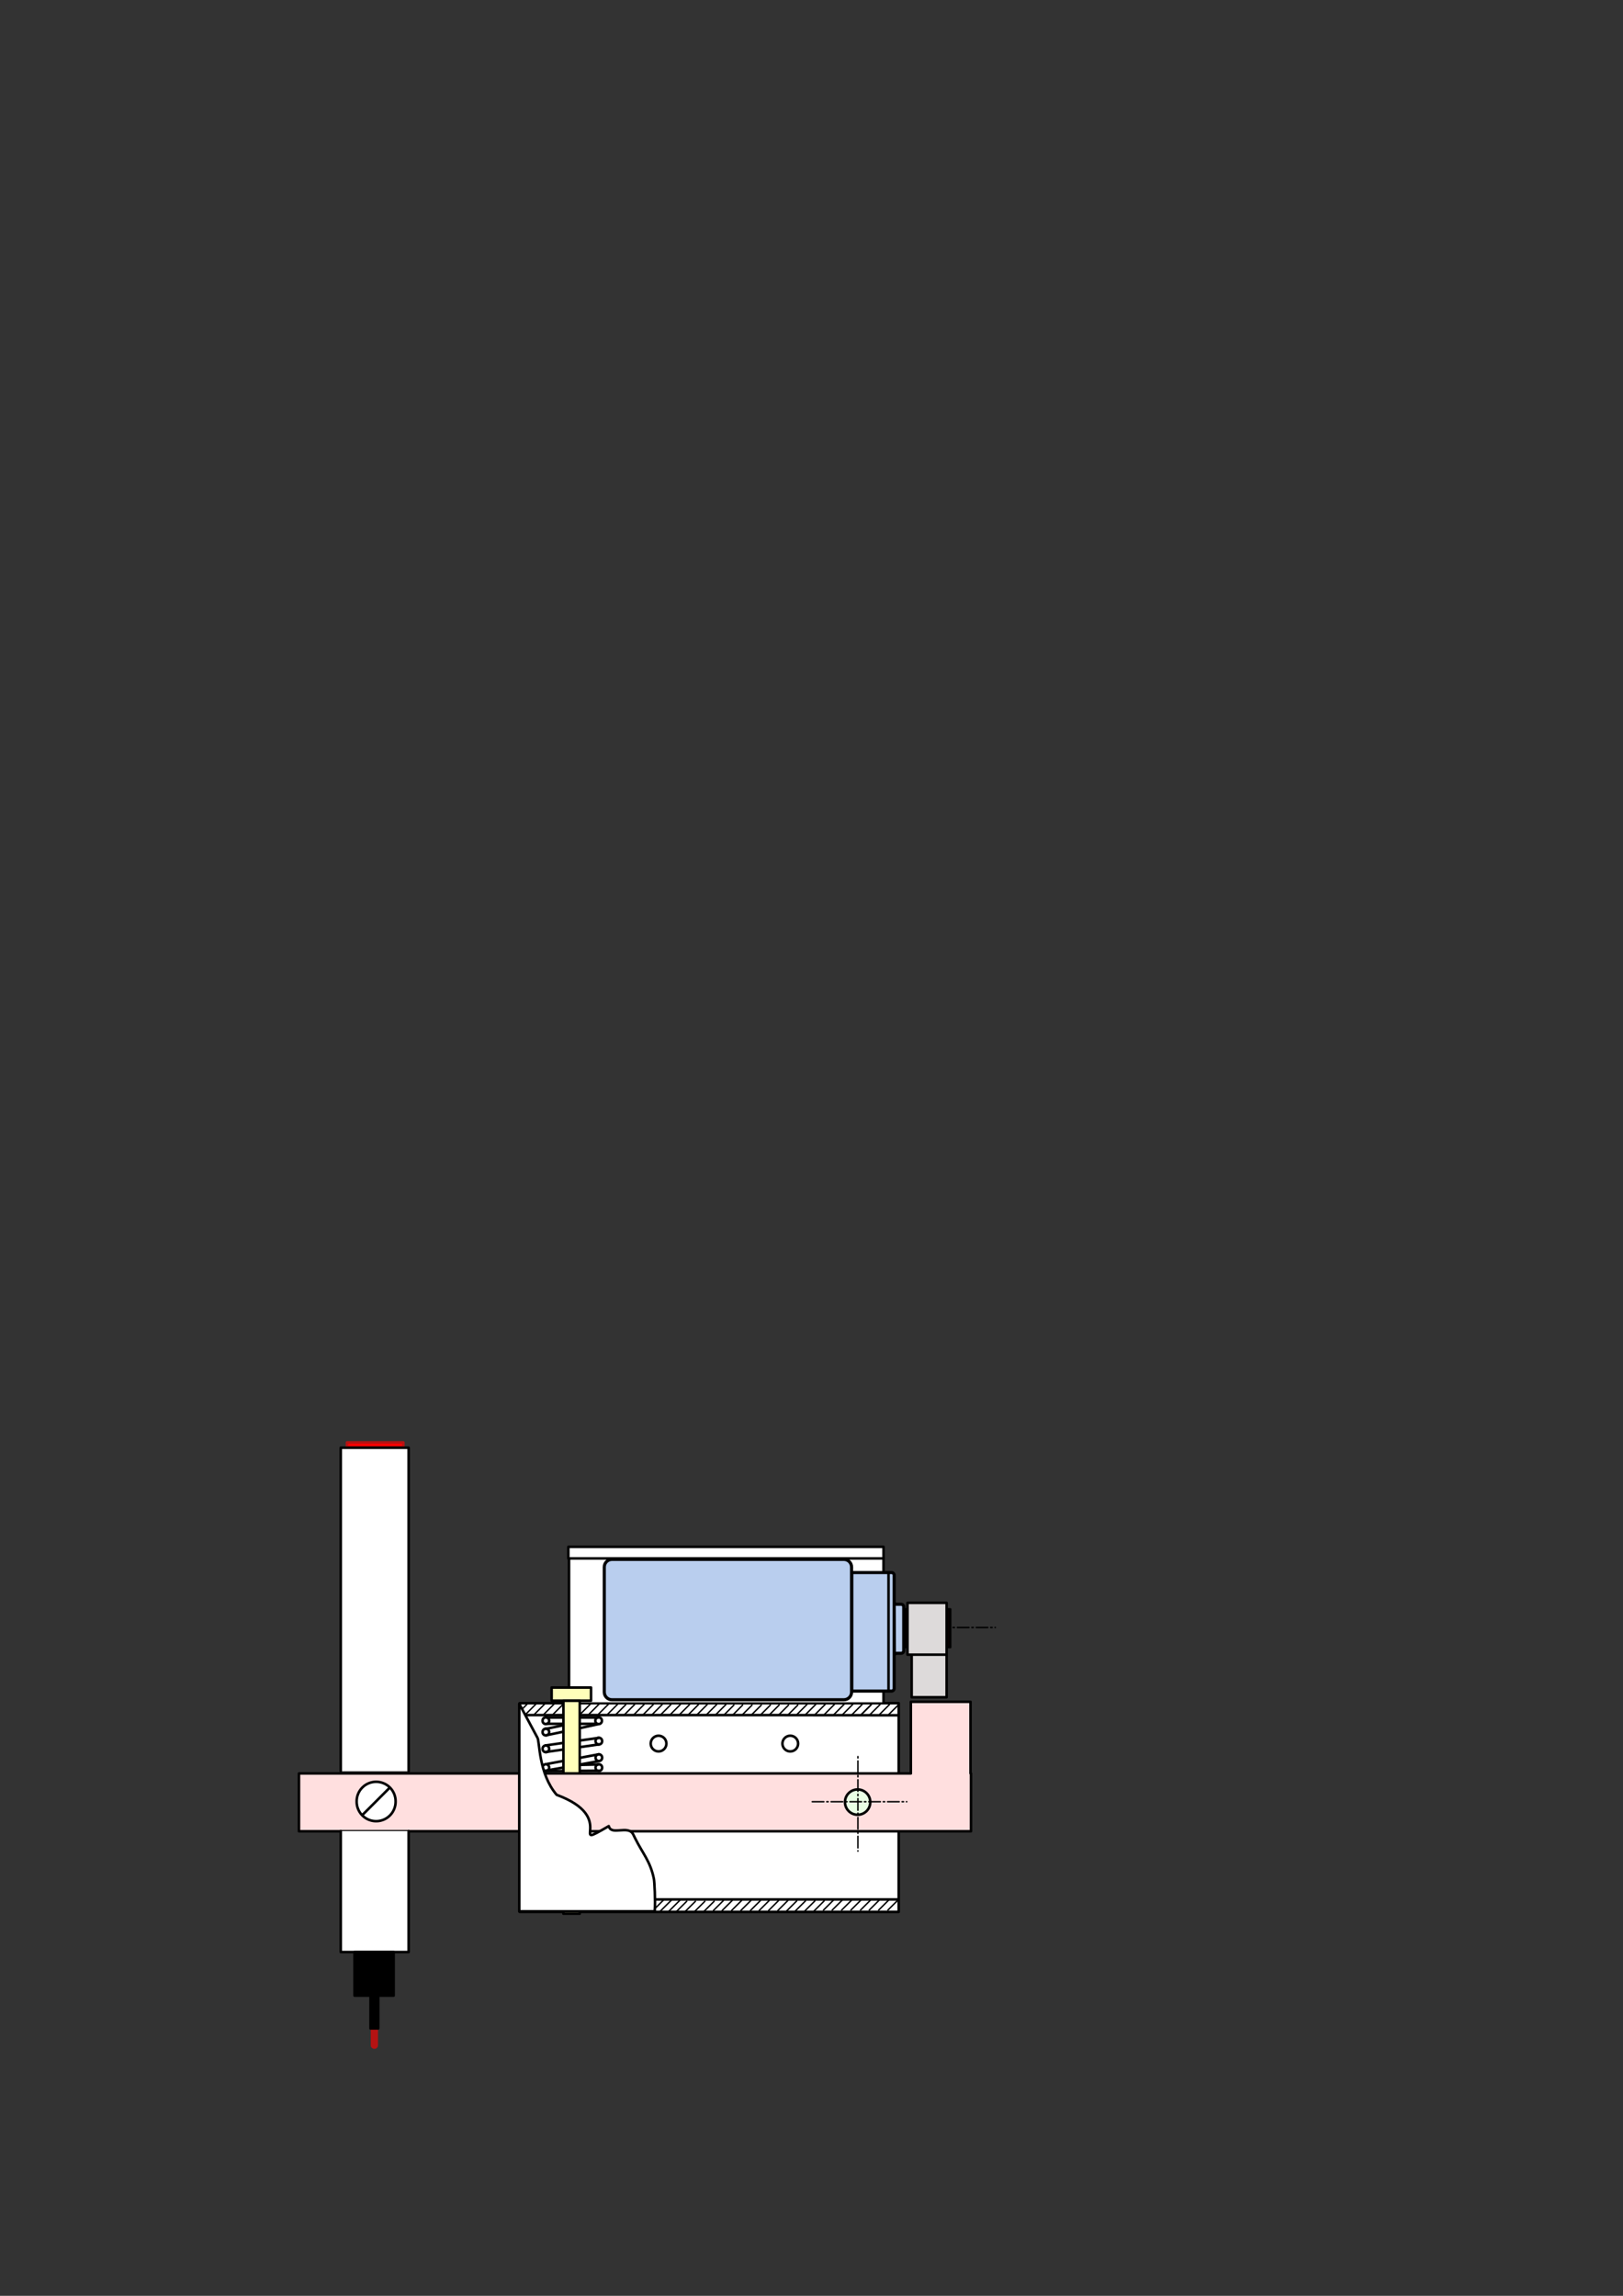 <?xml version="1.0" encoding="UTF-8" standalone="no"?>
<!-- Created with Inkscape (http://www.inkscape.org/) -->
<svg
   xmlns:dc="http://purl.org/dc/elements/1.1/"
   xmlns:cc="http://creativecommons.org/ns#"
   xmlns:rdf="http://www.w3.org/1999/02/22-rdf-syntax-ns#"
   xmlns:svg="http://www.w3.org/2000/svg"
   xmlns="http://www.w3.org/2000/svg"
   xmlns:sodipodi="http://sodipodi.sourceforge.net/DTD/sodipodi-0.dtd"
   xmlns:inkscape="http://www.inkscape.org/namespaces/inkscape"
   width="210mm"
   height="297mm"
   id="svg4069"
   sodipodi:version="0.32"
   inkscape:version="0.46"
   sodipodi:docname="penholder.svg"
   inkscape:output_extension="org.inkscape.output.svg.inkscape">
  <rect width="100%" height="100%" fill="#333333" stroke="none"/>
  <defs
     id="defs3">
    <marker
       inkscape:stockid="Arrow2Sstart"
       orient="auto"
       refY="0.0"
       refX="0.0"
       id="Arrow2Sstart"
       style="overflow:visible">
      <path
         id="path4680"
         style="font-size:12.0;fill-rule:evenodd;stroke-width:0.625;stroke-linejoin:round"
         d="M 8.719,4.034 L -2.207,0.016 L 8.719,-4.002 C 6.973,-1.63 6.983,1.616 8.719,4.034 z "
         transform="scale(0.3) translate(-2.3,0)" />
    </marker>
    <marker
       inkscape:stockid="Arrow1Lstart"
       orient="auto"
       refY="0.0"
       refX="0.0"
       id="Arrow1Lstart"
       style="overflow:visible">
      <path
         id="path4650"
         d="M 0.0,0.0 L 5.0,-5.0 L -12.5,0.0 L 5.0,5.0 L 0.0,0.0 z "
         style="fill-rule:evenodd;stroke:#000000;stroke-width:1.0pt;marker-start:none"
         transform="scale(0.8) translate(12.5,0)" />
    </marker>
    <inkscape:perspective
       sodipodi:type="inkscape:persp3d"
       inkscape:vp_x="0 : 526.18109 : 1"
       inkscape:vp_y="0 : 1000 : 0"
       inkscape:vp_z="744.09448 : 526.18109 : 1"
       inkscape:persp3d-origin="372.04724 : 350.78739 : 1"
       id="perspective4075" />
  </defs>
  <sodipodi:namedview
     inkscape:document-units="mm"
     id="base"
     pagecolor="#ffffff"
     bordercolor="#666666"
     borderopacity="1.0"
     inkscape:pageopacity="0.0"
     inkscape:pageshadow="2"
     inkscape:zoom="2.0309279"
     inkscape:cx="345.8285"
     inkscape:cy="187.70059"
     inkscape:current-layer="layer1"
     showgrid="false"
     inkscape:window-width="1680"
     inkscape:window-height="1001"
     inkscape:window-x="0"
     inkscape:window-y="22" />
  <g
     inkscape:groupmode="layer"
     id="layer5"
     inkscape:label="ggggg"
     style="display:inline" />
  <g
     inkscape:label="Layer 1"
     inkscape:groupmode="layer"
     id="layer1"
     style="display:inline">
    <path
       id="path4595"
       style="opacity:1;fill:#ffffff;fill-opacity:1;fill-rule:nonzero;stroke:#000000;stroke-width:1.25;stroke-linecap:round;stroke-linejoin:round;marker:none;marker-start:none;marker-mid:none;marker-end:none;stroke-miterlimit:4;stroke-dasharray:none;stroke-dashoffset:0;stroke-opacity:1;visibility:visible;display:inline;overflow:visible;enable-background:accumulate"
       d="M 283.539,832.768 L 439.487,832.768 L 439.487,934.793 L 254.124,934.793 L 254.124,832.768 L 274.893,832.768 M 283.751,838.576 L 373.042,838.576 L 439.033,838.675 M 254.854,838.576 L 274.821,838.576"
       sodipodi:nodetypes="ccccccccccc"
       inkscape:export-filename="C:\usr\src\avr\plotter\doc\penholder.png"
       inkscape:export-xdpi="87.300003"
       inkscape:export-ydpi="87.300003" />
    <g
       id="g7026"
       transform="translate(-3.765,0.221)"
       style="stroke-width:1.25;stroke-miterlimit:4;stroke-dasharray:none"
       inkscape:export-filename="C:\usr\src\avr\plotter\doc\penholder.png"
       inkscape:export-xdpi="87.300003"
       inkscape:export-ydpi="87.300003">
      <g
         id="g7096">
        <path
           sodipodi:nodetypes="cc"
           transform="translate(3.765,-0.221)"
           id="path7069"
           d="M 266.777,865.762 L 293.023,861.055"
           style="opacity:1;fill:none;fill-opacity:1;fill-rule:nonzero;stroke:#000000;stroke-width:1.25;stroke-linecap:round;stroke-linejoin:round;marker:none;marker-start:none;marker-mid:none;marker-end:none;stroke-miterlimit:4;stroke-dasharray:none;stroke-dashoffset:0;stroke-opacity:1;visibility:visible;display:inline;overflow:visible;enable-background:accumulate" />
        <g
           id="g7077">
          <path
             sodipodi:type="arc"
             style="opacity:1;fill:none;fill-opacity:1;fill-rule:nonzero;stroke:#000000;stroke-width:1.25;stroke-linecap:butt;stroke-linejoin:round;marker:none;marker-start:none;marker-mid:none;marker-end:none;stroke-miterlimit:4;stroke-dasharray:none;stroke-dashoffset:0;stroke-opacity:1;visibility:visible;display:inline;overflow:visible;enable-background:accumulate"
             id="path7035"
             sodipodi:cx="266.94351"
             sodipodi:cy="841.34338"
             sodipodi:rx="1.6057585"
             sodipodi:ry="1.6057585"
             d="M 268.549,841.343 A 1.606,1.606 0 1 1 265.338,841.343 A 1.606,1.606 0 1 1 268.549,841.343 z"
             transform="translate(3.765,-0.221)" />
          <path
             transform="translate(29.568,-0.221)"
             d="M 268.549,841.343 A 1.606,1.606 0 1 1 265.338,841.343 A 1.606,1.606 0 1 1 268.549,841.343 z"
             sodipodi:ry="1.6057585"
             sodipodi:rx="1.6057585"
             sodipodi:cy="841.34338"
             sodipodi:cx="266.94351"
             id="path7037"
             style="opacity:1;fill:none;fill-opacity:1;fill-rule:nonzero;stroke:#000000;stroke-width:1.25;stroke-linecap:butt;stroke-linejoin:round;marker:none;marker-start:none;marker-mid:none;marker-end:none;stroke-miterlimit:4;stroke-dasharray:none;stroke-dashoffset:0;stroke-opacity:1;visibility:visible;display:inline;overflow:visible;enable-background:accumulate"
             sodipodi:type="arc" />
          <path
             sodipodi:type="arc"
             style="opacity:1;fill:none;fill-opacity:1;fill-rule:nonzero;stroke:#000000;stroke-width:1.25;stroke-linecap:butt;stroke-linejoin:round;marker:none;marker-start:none;marker-mid:none;marker-end:none;stroke-miterlimit:4;stroke-dasharray:none;stroke-dashoffset:0;stroke-opacity:1;visibility:visible;display:inline;overflow:visible;enable-background:accumulate"
             id="path7039"
             sodipodi:cx="266.94351"
             sodipodi:cy="841.34338"
             sodipodi:rx="1.6057585"
             sodipodi:ry="1.6057585"
             d="M 268.549,841.343 A 1.606,1.606 0 1 1 265.338,841.343 A 1.606,1.606 0 1 1 268.549,841.343 z"
             transform="translate(29.679,9.745)" />
          <path
             transform="translate(29.679,17.829)"
             d="M 268.549,841.343 A 1.606,1.606 0 1 1 265.338,841.343 A 1.606,1.606 0 1 1 268.549,841.343 z"
             sodipodi:ry="1.6057585"
             sodipodi:rx="1.6057585"
             sodipodi:cy="841.34338"
             sodipodi:cx="266.94351"
             id="path7041"
             style="opacity:1;fill:none;fill-opacity:1;fill-rule:nonzero;stroke:#000000;stroke-width:1.25;stroke-linecap:butt;stroke-linejoin:round;marker:none;marker-start:none;marker-mid:none;marker-end:none;stroke-miterlimit:4;stroke-dasharray:none;stroke-dashoffset:0;stroke-opacity:1;visibility:visible;display:inline;overflow:visible;enable-background:accumulate"
             sodipodi:type="arc" />
          <path
             sodipodi:type="arc"
             style="opacity:1;fill:none;fill-opacity:1;fill-rule:nonzero;stroke:#000000;stroke-width:1.25;stroke-linecap:butt;stroke-linejoin:round;marker:none;marker-start:none;marker-mid:none;marker-end:none;stroke-miterlimit:4;stroke-dasharray:none;stroke-dashoffset:0;stroke-opacity:1;visibility:visible;display:inline;overflow:visible;enable-background:accumulate"
             id="path7043"
             sodipodi:cx="266.94351"
             sodipodi:cy="841.34338"
             sodipodi:rx="1.6057585"
             sodipodi:ry="1.6057585"
             d="M 268.549,841.343 A 1.606,1.606 0 1 1 265.338,841.343 A 1.606,1.606 0 1 1 268.549,841.343 z"
             transform="translate(29.679,22.702)" />
          <path
             transform="translate(3.765,5.316)"
             d="M 268.549,841.343 A 1.606,1.606 0 1 1 265.338,841.343 A 1.606,1.606 0 1 1 268.549,841.343 z"
             sodipodi:ry="1.6057585"
             sodipodi:rx="1.6057585"
             sodipodi:cy="841.34338"
             sodipodi:cx="266.94351"
             id="path7045"
             style="opacity:1;fill:none;fill-opacity:1;fill-rule:nonzero;stroke:#000000;stroke-width:1.25;stroke-linecap:butt;stroke-linejoin:round;marker:none;marker-start:none;marker-mid:none;marker-end:none;stroke-miterlimit:4;stroke-dasharray:none;stroke-dashoffset:0;stroke-opacity:1;visibility:visible;display:inline;overflow:visible;enable-background:accumulate"
             sodipodi:type="arc" />
          <path
             sodipodi:type="arc"
             style="opacity:1;fill:none;fill-opacity:1;fill-rule:nonzero;stroke:#000000;stroke-width:1.25;stroke-linecap:butt;stroke-linejoin:round;marker:none;marker-start:none;marker-mid:none;marker-end:none;stroke-miterlimit:4;stroke-dasharray:none;stroke-dashoffset:0;stroke-opacity:1;visibility:visible;display:inline;overflow:visible;enable-background:accumulate"
             id="path7047"
             sodipodi:cx="266.94351"
             sodipodi:cy="841.34338"
             sodipodi:rx="1.6057585"
             sodipodi:ry="1.6057585"
             d="M 268.549,841.343 A 1.606,1.606 0 1 1 265.338,841.343 A 1.606,1.606 0 1 1 268.549,841.343 z"
             transform="translate(3.765,13.511)" />
          <path
             transform="translate(3.765,22.702)"
             d="M 268.549,841.343 A 1.606,1.606 0 1 1 265.338,841.343 A 1.606,1.606 0 1 1 268.549,841.343 z"
             sodipodi:ry="1.6057585"
             sodipodi:rx="1.6057585"
             sodipodi:cy="841.34338"
             sodipodi:cx="266.94351"
             id="path7049"
             style="opacity:1;fill:none;fill-opacity:1;fill-rule:nonzero;stroke:#000000;stroke-width:1.25;stroke-linecap:butt;stroke-linejoin:round;marker:none;marker-start:none;marker-mid:none;marker-end:none;stroke-miterlimit:4;stroke-dasharray:none;stroke-dashoffset:0;stroke-opacity:1;visibility:visible;display:inline;overflow:visible;enable-background:accumulate"
             sodipodi:type="arc" />
          <path
             style="opacity:1;fill:none;fill-opacity:1;fill-rule:nonzero;stroke:#000000;stroke-width:1.25;stroke-linecap:round;stroke-linejoin:round;marker:none;marker-start:none;marker-mid:none;marker-end:none;stroke-miterlimit:4;stroke-dasharray:none;stroke-dashoffset:0;stroke-opacity:1;visibility:visible;display:inline;overflow:visible;enable-background:accumulate"
             d="M 267.11,842.838 L 291.971,842.838"
             id="path7051"
             transform="translate(3.765,-0.221)"
             sodipodi:nodetypes="cc" />
          <path
             style="opacity:1;fill:none;fill-opacity:1;fill-rule:nonzero;stroke:#000000;stroke-width:1.25;stroke-linecap:butt;stroke-linejoin:round;marker:none;marker-start:none;marker-mid:none;marker-end:none;stroke-miterlimit:4;stroke-dasharray:none;stroke-dashoffset:0;stroke-opacity:1;visibility:visible;display:inline;overflow:visible;enable-background:accumulate"
             d="M 266.944,839.793 L 292.913,839.793"
             id="path7053"
             transform="translate(3.765,-0.221)" />
          <path
             style="opacity:1;fill:none;fill-opacity:1;fill-rule:nonzero;stroke:#000000;stroke-width:1.25;stroke-linecap:round;stroke-linejoin:round;marker:none;marker-start:none;marker-mid:none;marker-end:none;stroke-miterlimit:4;stroke-dasharray:none;stroke-dashoffset:0;stroke-opacity:1;visibility:visible;display:inline;overflow:visible;enable-background:accumulate"
             d="M 267.165,848.431 C 267.553,848.431 292.359,843.06 292.359,843.06"
             id="path7055"
             transform="translate(3.765,-0.221)"
             sodipodi:nodetypes="cc" />
          <path
             style="opacity:1;fill:none;fill-opacity:1;fill-rule:nonzero;stroke:#000000;stroke-width:1.25;stroke-linecap:round;stroke-linejoin:round;marker:none;marker-start:none;marker-mid:none;marker-end:none;stroke-miterlimit:4;stroke-dasharray:none;stroke-dashoffset:0;stroke-opacity:1;visibility:visible;display:inline;overflow:visible;enable-background:accumulate"
             d="M 266.722,845.275 C 267.885,845.275 278.571,842.838 278.571,842.838"
             id="path7057"
             transform="translate(3.765,-0.221)"
             sodipodi:nodetypes="cc" />
          <path
             style="opacity:1;fill:none;fill-opacity:1;fill-rule:nonzero;stroke:#000000;stroke-width:1.25;stroke-linecap:round;stroke-linejoin:round;marker:none;marker-start:none;marker-mid:none;marker-end:none;stroke-miterlimit:4;stroke-dasharray:none;stroke-dashoffset:0;stroke-opacity:1;visibility:visible;display:inline;overflow:visible;enable-background:accumulate"
             d="M 266.999,856.626 L 292.913,852.916"
             id="path7061"
             transform="translate(3.765,-0.221)" />
          <path
             style="opacity:1;fill:none;fill-opacity:1;fill-rule:nonzero;stroke:#000000;stroke-width:1.25;stroke-linecap:round;stroke-linejoin:round;marker:none;marker-start:none;marker-mid:none;marker-end:none;stroke-miterlimit:4;stroke-dasharray:none;stroke-dashoffset:0;stroke-opacity:1;visibility:visible;display:inline;overflow:visible;enable-background:accumulate"
             d="M 266.777,853.414 L 292.857,849.704"
             id="path7067"
             transform="translate(3.765,-0.221)" />
          <path
             style="opacity:1;fill:none;fill-opacity:1;fill-rule:nonzero;stroke:#000000;stroke-width:1.25;stroke-linecap:round;stroke-linejoin:round;marker:none;marker-start:none;marker-mid:none;marker-end:none;stroke-miterlimit:4;stroke-dasharray:none;stroke-dashoffset:0;stroke-opacity:1;visibility:visible;display:inline;overflow:visible;enable-background:accumulate"
             d="M 266.833,862.606 L 292.913,857.733"
             id="path7071"
             transform="translate(3.765,-0.221)"
             sodipodi:nodetypes="cc" />
          <path
             style="opacity:1;fill:none;fill-opacity:1;fill-rule:nonzero;stroke:#000000;stroke-width:1.25;stroke-linecap:round;stroke-linejoin:round;marker:none;marker-start:none;marker-mid:none;marker-end:none;stroke-miterlimit:4;stroke-dasharray:none;stroke-dashoffset:0;stroke-opacity:1;visibility:visible;display:inline;overflow:visible;enable-background:accumulate"
             d="M 292.913,865.762 L 266.944,865.983 L 266.944,865.983 L 266.944,865.983 L 266.944,865.983 L 266.944,865.983"
             id="path7073"
             transform="translate(3.765,-0.221)" />
          <path
             style="opacity:1;fill:none;fill-opacity:1;fill-rule:nonzero;stroke:#000000;stroke-width:1.25;stroke-linecap:round;stroke-linejoin:round;marker:none;marker-start:none;marker-mid:none;marker-end:none;stroke-miterlimit:4;stroke-dasharray:none;stroke-dashoffset:0;stroke-opacity:1;visibility:visible;display:inline;overflow:visible;enable-background:accumulate"
             d="M 292.913,862.717 L 283.001,862.938"
             id="path7075"
             transform="translate(3.765,-0.221)" />
        </g>
      </g>
    </g>
    <rect
       style="opacity:1;fill:#ffffff;fill-opacity:1;fill-rule:nonzero;stroke:none;stroke-width:3.543;stroke-linecap:round;stroke-linejoin:round;marker:none;marker-start:none;marker-mid:none;marker-end:none;stroke-miterlimit:4;stroke-dasharray:none;stroke-dashoffset:0;stroke-opacity:1;visibility:visible;display:inline;overflow:visible;enable-background:accumulate"
       id="rect7258"
       width="154.413"
       height="71.549"
       x="277.839"
       y="760.77"
       inkscape:export-filename="C:\usr\src\avr\plotter\doc\penholder.png"
       inkscape:export-xdpi="87.300003"
       inkscape:export-ydpi="87.300003" />
    <g
       id="g7119"
       style="fill:#ffffba;fill-opacity:1"
       transform="translate(0,0.157)"
       inkscape:export-filename="C:\usr\src\avr\plotter\doc\penholder.png"
       inkscape:export-xdpi="87.300003"
       inkscape:export-ydpi="87.300003">
      <rect
         transform="translate(-3.765,0.221)"
         style="opacity:1;fill:#ffffba;fill-opacity:1;fill-rule:nonzero;stroke:#000000;stroke-width:1.25;stroke-linecap:square;stroke-linejoin:round;marker:none;marker-start:none;marker-mid:none;marker-end:none;stroke-miterlimit:4;stroke-dasharray:none;stroke-dashoffset:0;stroke-opacity:1;visibility:visible;display:inline;overflow:visible;enable-background:accumulate"
         id="rect7007"
         width="19.269"
         height="6.423"
         x="273.533"
         y="824.732" />
      <rect
         transform="translate(-3.765,0.221)"
         y="831.211"
         x="279.291"
         height="104.098"
         width="7.973"
         id="rect7031"
         style="opacity:1;fill:#ffffba;fill-opacity:1;fill-rule:nonzero;stroke:#000000;stroke-width:1.25;stroke-linecap:butt;stroke-linejoin:round;marker:none;marker-start:none;marker-mid:none;marker-end:none;stroke-miterlimit:4;stroke-dasharray:none;stroke-dashoffset:0;stroke-opacity:1;visibility:visible;display:inline;overflow:visible;enable-background:accumulate" />
    </g>
    <path
       style="opacity:1;fill:#ffdfdf;fill-opacity:1;fill-rule:nonzero;stroke:#000000;stroke-width:1.25;stroke-linecap:round;stroke-linejoin:round;marker:none;marker-start:none;marker-mid:none;marker-end:none;stroke-miterlimit:4;stroke-dasharray:none;stroke-dashoffset:0;stroke-opacity:1;visibility:visible;display:inline;overflow:visible;enable-background:accumulate"
       d="M 445.435,832.085 L 445.435,867.116 L 146.201,867.116 L 146.201,895.398 L 474.841,895.398 L 474.841,867.116 L 474.622,867.116 L 474.622,832.085 L 445.435,832.085 z"
       id="rect4601"
       sodipodi:nodetypes="ccccccccc"
       inkscape:export-filename="C:\usr\src\avr\plotter\doc\penholder.png"
       inkscape:export-xdpi="87.300003"
       inkscape:export-ydpi="87.300003" />
    <path
       sodipodi:type="arc"
       style="opacity:1;fill:#ffffff;fill-opacity:1;fill-rule:nonzero;stroke:#000000;stroke-width:1.25;stroke-linecap:round;stroke-linejoin:round;marker:none;marker-start:none;marker-mid:none;marker-end:none;stroke-miterlimit:4;stroke-dasharray:none;stroke-dashoffset:1.772;stroke-opacity:1;visibility:visible;display:inline;overflow:visible;enable-background:accumulate"
       id="path4621"
       sodipodi:cx="185.60355"
       sodipodi:cy="882.26251"
       sodipodi:rx="9.5238094"
       sodipodi:ry="9.5238094"
       d="M 195.127,882.263 A 9.524,9.524 0 1 1 176.08,882.263 A 9.524,9.524 0 1 1 195.127,882.263 z"
       transform="translate(-1.661,-1.44)"
       inkscape:export-filename="C:\usr\src\avr\plotter\doc\penholder.png"
       inkscape:export-xdpi="87.300003"
       inkscape:export-ydpi="87.300003" />
    <path
       style="opacity:1;fill:#ffffff;fill-opacity:1;fill-rule:nonzero;stroke:#000000;stroke-width:1.25;stroke-linecap:round;stroke-linejoin:round;marker:none;marker-start:none;marker-mid:none;marker-end:none;stroke-miterlimit:4;stroke-dasharray:none;stroke-dashoffset:1.772;stroke-opacity:1;visibility:visible;display:inline;overflow:visible;enable-background:accumulate"
       d="M 177.519,887.135 L 190.089,874.566"
       id="path4623"
       inkscape:export-filename="C:\usr\src\avr\plotter\doc\penholder.png"
       inkscape:export-xdpi="87.300003"
       inkscape:export-ydpi="87.300003" />
    <g
       id="g4635"
       transform="translate(-0.47,5.951)"
       style="stroke-width:1.25;stroke-miterlimit:4;stroke-dasharray:none"
       inkscape:export-filename="C:\usr\src\avr\plotter\doc\penholder.png"
       inkscape:export-xdpi="87.300003"
       inkscape:export-ydpi="87.300003">
      <g
         id="g6999"
         style="stroke-width:1.25;stroke-miterlimit:4;stroke-dasharray:none">
        <rect
           y="699.318"
           x="170.156"
           height="2.356"
           width="27.571"
           id="rect6997"
           style="opacity:1;fill:#ff0000;fill-opacity:1;fill-rule:nonzero;stroke:#b41313;stroke-width:1.25;stroke-linecap:square;stroke-linejoin:round;marker:none;marker-start:none;marker-mid:none;marker-end:none;stroke-miterlimit:4;stroke-dasharray:none;stroke-dashoffset:1.772;stroke-opacity:1;visibility:visible;display:inline;overflow:visible;enable-background:accumulate" />
        <g
           id="g6991"
           style="stroke-width:1.25;stroke-miterlimit:4;stroke-dasharray:none">
          <path
             style="fill:#ffffff;fill-opacity:1;fill-rule:nonzero;stroke:#000000;stroke-linecap:round;stroke-linejoin:round;marker:none;marker-start:none;marker-mid:none;marker-end:none;stroke-dashoffset:1.772;stroke-opacity:1;visibility:visible;display:inline;overflow:visible;enable-background:accumulate"
             d="M 166.636,866 L 166.636,772.965 L 166.636,707.857 L 199.838,707.857 L 199.838,866"
             id="path7249"
             transform="translate(0.47,-5.951)"
             sodipodi:nodetypes="ccccc" />
          <path
             style="fill:#ffffff;fill-opacity:1;fill-rule:nonzero;stroke:#000000;stroke-linecap:round;stroke-linejoin:round;marker:none;marker-start:none;marker-mid:none;marker-end:none;stroke-dashoffset:1.772;stroke-opacity:1;visibility:visible;display:inline;overflow:visible;enable-background:accumulate"
             d="M 199.838,895.283 L 199.838,954.448 L 166.636,954.448 L 166.636,895.283"
             id="path7245"
             transform="translate(0.47,-5.951)"
             sodipodi:nodetypes="cccc" />
          <rect
             y="948.497"
             x="173.862"
             height="21.299"
             width="19.116"
             id="rect4631"
             style="opacity:1;fill:#000000;fill-opacity:1;fill-rule:nonzero;stroke:#000000;stroke-width:1.25;stroke-linecap:round;stroke-linejoin:round;marker:none;marker-start:none;marker-mid:none;marker-end:none;stroke-miterlimit:4;stroke-dasharray:none;stroke-dashoffset:1.772;stroke-opacity:1;visibility:visible;display:inline;overflow:visible;enable-background:accumulate" />
          <path
             style="opacity:1;fill:none;fill-opacity:1;fill-rule:nonzero;stroke:#b41313;stroke-width:3.543;stroke-linecap:round;stroke-linejoin:miter;marker:none;marker-start:none;marker-mid:none;marker-end:none;stroke-miterlimit:4;stroke-dasharray:none;stroke-dashoffset:1.772;stroke-opacity:1;visibility:visible;display:inline;overflow:visible;enable-background:accumulate"
             d="M 183.55,985.91 L 183.55,994.054"
             id="path4641" />
          <rect
             y="969.852"
             x="181.671"
             height="15.975"
             width="3.759"
             id="rect4633"
             style="opacity:1;fill:#000000;fill-opacity:1;fill-rule:nonzero;stroke:#000000;stroke-width:1.25;stroke-linecap:round;stroke-linejoin:round;marker:none;marker-start:none;marker-mid:none;marker-end:none;stroke-miterlimit:4;stroke-dasharray:none;stroke-dashoffset:1.772;stroke-opacity:1;visibility:visible;display:inline;overflow:visible;enable-background:accumulate" />
        </g>
      </g>
    </g>
    <path
       style="opacity:1;fill:none;fill-opacity:1;fill-rule:nonzero;stroke:#000000;stroke-width:1.25;stroke-linecap:round;stroke-linejoin:round;marker:none;marker-start:none;marker-mid:none;marker-end:none;stroke-miterlimit:4;stroke-dasharray:none;stroke-dashoffset:0;stroke-opacity:1;visibility:visible;display:inline;overflow:visible;enable-background:accumulate"
       d="M 315.743,928.732 L 439.147,928.732"
       id="path4597"
       sodipodi:nodetypes="cc"
       inkscape:export-filename="C:\usr\src\avr\plotter\doc\penholder.png"
       inkscape:export-xdpi="87.300003"
       inkscape:export-ydpi="87.300003" />
    <path
       style="opacity:1;fill:#ffffff;fill-opacity:1;fill-rule:nonzero;stroke:#000000;stroke-width:1.25;stroke-linecap:round;stroke-linejoin:round;marker:none;marker-start:none;marker-mid:none;marker-end:none;stroke-miterlimit:4;stroke-dasharray:none;stroke-dashoffset:0;stroke-opacity:1;visibility:visible;display:inline;overflow:visible;enable-background:accumulate"
       d="M 253.935,934.523 L 253.935,833.085 L 262.848,849.696 C 263.974,851.658 263.363,867.212 272.222,877.569 C 303.079,888.978 276.664,905.071 297.712,892.859 C 298.936,897.756 307.245,892.081 309.685,896.96 C 310.021,897.634 310.348,898.318 310.685,898.991 C 314.346,906.314 318.063,910.104 319.778,918.679 C 320.046,920.017 320.551,929.181 320.185,934.523 L 253.935,934.523 z"
       id="rect4077"
       sodipodi:nodetypes="cccccssscc"
       inkscape:export-filename="C:\usr\src\avr\plotter\doc\penholder.png"
       inkscape:export-xdpi="87.300003"
       inkscape:export-ydpi="87.300003" />
    <path
       sodipodi:type="arc"
       style="opacity:1;fill:#e9ffe5;fill-opacity:1;fill-rule:nonzero;stroke:#000000;stroke-width:1.25;stroke-linecap:round;stroke-linejoin:round;marker:none;marker-start:none;marker-mid:none;marker-end:none;stroke-miterlimit:4;stroke-dasharray:none;stroke-dashoffset:0;stroke-opacity:1;visibility:visible;display:inline;overflow:visible;enable-background:accumulate"
       id="path4599"
       sodipodi:cx="218.31921"
       sodipodi:cy="911.82471"
       sodipodi:rx="6.1871843"
       sodipodi:ry="6.1871843"
       d="M 224.506,911.825 A 6.187,6.187 0 1 1 212.132,911.825 A 6.187,6.187 0 1 1 224.506,911.825 z"
       transform="translate(201.091,-30.696)"
       inkscape:export-filename="C:\usr\src\avr\plotter\doc\penholder.png"
       inkscape:export-xdpi="87.300003"
       inkscape:export-ydpi="87.300003" />
    <path
       id="path7192"
       style="opacity:1;fill:#e9ffe5;fill-opacity:1;fill-rule:nonzero;stroke:#000000;stroke-width:0.709;stroke-linecap:round;stroke-linejoin:round;marker:none;marker-start:none;marker-mid:none;marker-end:none;stroke-miterlimit:4;stroke-dasharray:none;stroke-dashoffset:0;stroke-opacity:1;visibility:visible;display:inline;overflow:visible;enable-background:accumulate"
       d="M 262.084,833.19 L 257.254,838.02 M 266.35,833.19 L 261.519,838.02 M 270.963,833.19 L 266.132,838.02 M 275.489,833.19 L 270.658,838.02"
       inkscape:export-filename="C:\usr\src\avr\plotter\doc\penholder.png"
       inkscape:export-xdpi="87.300003"
       inkscape:export-ydpi="87.300003" />
    <path
       d="M 288.719,833.19 L 283.889,838.02 M 292.984,833.19 L 288.154,838.02 M 297.598,833.19 L 292.767,838.02 M 302.124,833.19 L 297.293,838.02"
       style="opacity:1;fill:#e9ffe5;fill-opacity:1;fill-rule:nonzero;stroke:#000000;stroke-width:0.709;stroke-linecap:round;stroke-linejoin:round;marker:none;marker-start:none;marker-mid:none;marker-end:none;stroke-miterlimit:4;stroke-dasharray:none;stroke-dashoffset:0;stroke-opacity:1;visibility:visible;display:inline;overflow:visible;enable-background:accumulate"
       id="path7203"
       inkscape:export-filename="C:\usr\src\avr\plotter\doc\penholder.png"
       inkscape:export-xdpi="87.300003"
       inkscape:export-ydpi="87.300003" />
    <path
       id="path7205"
       style="opacity:1;fill:#e9ffe5;fill-opacity:1;fill-rule:nonzero;stroke:#000000;stroke-width:0.709;stroke-linecap:round;stroke-linejoin:round;marker:none;marker-start:none;marker-mid:none;marker-end:none;stroke-miterlimit:4;stroke-dasharray:none;stroke-dashoffset:0;stroke-opacity:1;visibility:visible;display:inline;overflow:visible;enable-background:accumulate"
       d="M 306.041,833.451 L 301.21,838.282 M 310.306,833.451 L 305.475,838.282 M 314.919,833.451 L 310.088,838.282 M 319.445,833.451 L 314.615,838.282"
       inkscape:export-filename="C:\usr\src\avr\plotter\doc\penholder.png"
       inkscape:export-xdpi="87.300003"
       inkscape:export-ydpi="87.300003" />
    <path
       d="M 323.797,833.451 L 318.967,838.282 M 328.063,833.451 L 323.232,838.282 M 332.676,833.451 L 327.845,838.282 M 337.202,833.451 L 332.371,838.282"
       style="opacity:1;fill:#e9ffe5;fill-opacity:1;fill-rule:nonzero;stroke:#000000;stroke-width:0.709;stroke-linecap:round;stroke-linejoin:round;marker:none;marker-start:none;marker-mid:none;marker-end:none;stroke-miterlimit:4;stroke-dasharray:none;stroke-dashoffset:0;stroke-opacity:1;visibility:visible;display:inline;overflow:visible;enable-background:accumulate"
       id="path7207"
       inkscape:export-filename="C:\usr\src\avr\plotter\doc\penholder.png"
       inkscape:export-xdpi="87.300003"
       inkscape:export-ydpi="87.300003" />
    <path
       id="path7209"
       style="opacity:1;fill:#e9ffe5;fill-opacity:1;fill-rule:nonzero;stroke:#000000;stroke-width:0.709;stroke-linecap:round;stroke-linejoin:round;marker:none;marker-start:none;marker-mid:none;marker-end:none;stroke-miterlimit:4;stroke-dasharray:none;stroke-dashoffset:0;stroke-opacity:1;visibility:visible;display:inline;overflow:visible;enable-background:accumulate"
       d="M 341.554,833.451 L 336.723,838.282 M 345.819,833.451 L 340.988,838.282 M 350.432,833.451 L 345.602,838.282 M 354.959,833.451 L 350.128,838.282"
       inkscape:export-filename="C:\usr\src\avr\plotter\doc\penholder.png"
       inkscape:export-xdpi="87.300003"
       inkscape:export-ydpi="87.300003" />
    <path
       d="M 358.876,833.712 L 354.045,838.543 M 363.141,833.712 L 358.31,838.543 M 367.754,833.712 L 362.923,838.543 M 372.28,833.712 L 367.449,838.543"
       style="opacity:1;fill:#e9ffe5;fill-opacity:1;fill-rule:nonzero;stroke:#000000;stroke-width:0.709;stroke-linecap:round;stroke-linejoin:round;marker:none;marker-start:none;marker-mid:none;marker-end:none;stroke-miterlimit:4;stroke-dasharray:none;stroke-dashoffset:0;stroke-opacity:1;visibility:visible;display:inline;overflow:visible;enable-background:accumulate"
       id="path7211"
       inkscape:export-filename="C:\usr\src\avr\plotter\doc\penholder.png"
       inkscape:export-xdpi="87.300003"
       inkscape:export-ydpi="87.300003" />
    <path
       id="path7213"
       style="opacity:1;fill:#e9ffe5;fill-opacity:1;fill-rule:nonzero;stroke:#000000;stroke-width:0.709;stroke-linecap:round;stroke-linejoin:round;marker:none;marker-start:none;marker-mid:none;marker-end:none;stroke-miterlimit:4;stroke-dasharray:none;stroke-dashoffset:0;stroke-opacity:1;visibility:visible;display:inline;overflow:visible;enable-background:accumulate"
       d="M 376.719,833.712 L 371.888,838.543 M 380.984,833.712 L 376.153,838.543 M 385.598,833.712 L 380.767,838.543 M 390.124,833.712 L 385.293,838.543 M 394.65,833.364 L 389.819,838.195 M 398.915,833.364 L 394.084,838.195 M 403.528,833.364 L 398.697,838.195 M 408.054,833.364 L 403.224,838.195 M 412.755,833.364 L 407.924,838.195 M 417.02,833.364 L 412.189,838.195 M 421.633,833.364 L 416.802,838.195 M 426.159,833.364 L 421.328,838.195"
       inkscape:export-filename="C:\usr\src\avr\plotter\doc\penholder.png"
       inkscape:export-xdpi="87.300003"
       inkscape:export-ydpi="87.300003" />
    <path
       d="M 426.072,833.451 L 421.241,838.282 M 430.337,833.451 L 425.506,838.282 M 434.951,833.451 L 430.12,838.282 M 439.477,833.451 L 434.646,838.282"
       style="opacity:1;fill:#e9ffe5;fill-opacity:1;fill-rule:nonzero;stroke:#000000;stroke-width:0.709;stroke-linecap:round;stroke-linejoin:round;marker:none;marker-start:none;marker-mid:none;marker-end:none;stroke-miterlimit:4;stroke-dasharray:none;stroke-dashoffset:0;stroke-opacity:1;visibility:visible;display:inline;overflow:visible;enable-background:accumulate"
       id="path7219"
       inkscape:export-filename="C:\usr\src\avr\plotter\doc\penholder.png"
       inkscape:export-xdpi="87.300003"
       inkscape:export-ydpi="87.300003" />
    <path
       d="M 389.601,929.458 L 384.771,934.289 M 393.867,929.458 L 389.036,934.289 M 398.48,929.458 L 393.649,934.289 M 403.006,929.458 L 398.175,934.289 M 407.532,929.11 L 402.701,933.941 M 411.797,929.11 L 406.966,933.941 M 416.411,929.11 L 411.58,933.941 M 420.937,929.11 L 416.106,933.941 M 425.637,929.11 L 420.806,933.941 M 429.902,929.11 L 425.071,933.941 M 434.515,929.11 L 429.684,933.941 M 439.042,929.11 L 434.211,933.941"
       style="opacity:1;fill:#e9ffe5;fill-opacity:1;fill-rule:nonzero;stroke:#000000;stroke-width:0.709;stroke-linecap:round;stroke-linejoin:round;marker:none;marker-start:none;marker-mid:none;marker-end:none;stroke-miterlimit:4;stroke-dasharray:none;stroke-dashoffset:0;stroke-opacity:1;visibility:visible;display:inline;overflow:visible;enable-background:accumulate"
       id="path7222"
       inkscape:export-filename="C:\usr\src\avr\plotter\doc\penholder.png"
       inkscape:export-xdpi="87.300003"
       inkscape:export-ydpi="87.300003" />
    <path
       id="path7224"
       style="opacity:1;fill:#e9ffe5;fill-opacity:1;fill-rule:nonzero;stroke:#000000;stroke-width:0.709;stroke-linecap:round;stroke-linejoin:round;marker:none;marker-start:none;marker-mid:none;marker-end:none;stroke-miterlimit:4;stroke-dasharray:none;stroke-dashoffset:0;stroke-opacity:1;visibility:visible;display:inline;overflow:visible;enable-background:accumulate"
       d="M 335.809,929.633 L 330.978,934.463 M 340.074,929.633 L 335.244,934.463 M 344.688,929.633 L 339.857,934.463 M 349.214,929.633 L 344.383,934.463 M 353.74,929.284 L 348.909,934.115 M 358.005,929.284 L 353.174,934.115 M 362.618,929.284 L 357.788,934.115 M 367.145,929.284 L 362.314,934.115 M 371.845,929.284 L 367.014,934.115 M 376.11,929.284 L 371.279,934.115 M 380.723,929.284 L 375.892,934.115 M 385.249,929.284 L 380.419,934.115"
       inkscape:export-filename="C:\usr\src\avr\plotter\doc\penholder.png"
       inkscape:export-xdpi="87.300003"
       inkscape:export-ydpi="87.300003" />
    <path
       style="opacity:1;fill:#e9ffe5;fill-opacity:1;fill-rule:nonzero;stroke:#000000;stroke-width:0.709;stroke-linecap:round;stroke-linejoin:round;marker:none;marker-start:none;marker-mid:none;marker-end:none;stroke-miterlimit:4;stroke-dasharray:none;stroke-dashoffset:0;stroke-opacity:1;visibility:visible;display:inline;overflow:visible;enable-background:accumulate"
       d="M 332.637,928.958 L 326.929,934.667"
       id="path7230"
       inkscape:export-filename="C:\usr\src\avr\plotter\doc\penholder.png"
       inkscape:export-xdpi="87.300003"
       inkscape:export-ydpi="87.300003" />
    <path
       style="opacity:1;fill:#e9ffe5;fill-opacity:1;fill-rule:nonzero;stroke:#000000;stroke-width:0.709;stroke-linecap:round;stroke-linejoin:round;marker:none;marker-start:none;marker-mid:none;marker-end:none;stroke-miterlimit:4;stroke-dasharray:none;stroke-dashoffset:0;stroke-opacity:1;visibility:visible;display:inline;overflow:visible;enable-background:accumulate"
       d="M 328.452,928.927 L 322.759,934.62"
       id="path7232"
       inkscape:export-filename="C:\usr\src\avr\plotter\doc\penholder.png"
       inkscape:export-xdpi="87.300003"
       inkscape:export-ydpi="87.300003" />
    <path
       style="opacity:1;fill:#e9ffe5;fill-opacity:1;fill-rule:nonzero;stroke:#000000;stroke-width:0.709;stroke-linecap:round;stroke-linejoin:round;marker:none;marker-start:none;marker-mid:none;marker-end:none;stroke-miterlimit:4;stroke-dasharray:none;stroke-dashoffset:0;stroke-opacity:1;visibility:visible;display:inline;overflow:visible;enable-background:accumulate"
       d="M 324.605,928.866 L 320.005,933.466"
       id="path7234"
       inkscape:export-filename="C:\usr\src\avr\plotter\doc\penholder.png"
       inkscape:export-xdpi="87.300003"
       inkscape:export-ydpi="87.300003" />
    <path
       style="opacity:1;fill:#e9ffe5;fill-opacity:1;fill-rule:nonzero;stroke:#000000;stroke-width:0.709;stroke-linecap:round;stroke-linejoin:round;marker:none;marker-start:none;marker-mid:none;marker-end:none;stroke-miterlimit:4;stroke-dasharray:none;stroke-dashoffset:0;stroke-opacity:1;visibility:visible;display:inline;overflow:visible;enable-background:accumulate"
       d="M 257.689,833.32 L 255.643,835.366"
       id="path7236"
       inkscape:export-filename="C:\usr\src\avr\plotter\doc\penholder.png"
       inkscape:export-xdpi="87.300003"
       inkscape:export-ydpi="87.300003" />
    <path
       style="opacity:1;fill:none;fill-opacity:1;fill-rule:nonzero;stroke:#000000;stroke-width:0.709;stroke-linecap:round;stroke-linejoin:round;marker:none;marker-start:none;marker-mid:none;marker-end:none;stroke-miterlimit:4;stroke-dasharray:5.669, 1.417, 0.709, 1.417;stroke-dashoffset:7.087;stroke-opacity:1;visibility:visible;display:inline;overflow:visible;enable-background:accumulate"
       d="M 419.544,858.867 L 419.544,905.087"
       id="path4047"
       inkscape:export-filename="C:\usr\src\avr\plotter\doc\penholder.png"
       inkscape:export-xdpi="87"
       inkscape:export-ydpi="87" />
    <path
       id="path4049"
       d="M 397.218,880.932 L 443.437,880.932"
       style="opacity:1;fill:none;fill-opacity:1;fill-rule:nonzero;stroke:#000000;stroke-width:0.709;stroke-linecap:round;stroke-linejoin:round;marker:none;marker-start:none;marker-mid:none;marker-end:none;stroke-miterlimit:4;stroke-dasharray:5.669, 1.417, 0.709, 1.417;stroke-dashoffset:0;stroke-opacity:1;visibility:visible;display:inline;overflow:visible;enable-background:accumulate"
       inkscape:export-filename="C:\usr\src\avr\plotter\doc\penholder.png"
       inkscape:export-xdpi="87"
       inkscape:export-ydpi="87" />
    <path
       style="opacity:1;fill:none;fill-opacity:1;fill-rule:nonzero;stroke:#000000;stroke-width:0.709;stroke-linecap:round;stroke-linejoin:round;marker:none;marker-start:none;marker-mid:none;marker-end:none;stroke-miterlimit:4;stroke-dasharray:5.669, 1.417, 0.709, 1.417;stroke-dashoffset:0;stroke-opacity:1;visibility:visible;display:inline;overflow:visible;enable-background:accumulate"
       d="M 440.548,795.75 L 486.767,795.75"
       id="path4051"
       inkscape:export-filename="C:\usr\src\avr\plotter\doc\penholder.png"
       inkscape:export-xdpi="87"
       inkscape:export-ydpi="87" />
  </g>
  <g
     inkscape:groupmode="layer"
     id="layer2"
     inkscape:label="2"
     style="display:inline">
    <rect
       style="opacity:1;fill:#090000;fill-opacity:1;fill-rule:nonzero;stroke:#000000;stroke-width:1.117;stroke-linecap:round;stroke-linejoin:round;marker:none;marker-start:none;marker-mid:none;marker-end:none;stroke-miterlimit:4;stroke-dasharray:none;stroke-dashoffset:0;stroke-opacity:1;visibility:visible;display:inline;overflow:visible;enable-background:accumulate"
       id="rect7161"
       width="22.558"
       height="18.586"
       x="442.166"
       y="786.817"
       ry="0"
       inkscape:export-filename="C:\usr\src\avr\plotter\doc\penholder.png"
       inkscape:export-xdpi="87.300003"
       inkscape:export-ydpi="87.300003" />
    <path
       style="opacity:1;fill:#ffffff;fill-opacity:1;fill-rule:nonzero;stroke:#000000;stroke-width:1.25;stroke-linecap:round;stroke-linejoin:round;marker:none;marker-start:none;marker-mid:none;marker-end:none;stroke-miterlimit:4;stroke-dasharray:none;stroke-dashoffset:0;stroke-opacity:1;visibility:visible;display:inline;overflow:visible;enable-background:accumulate"
       d="M 432.069,761.793 L 432.069,832.467"
       id="path7171"
       sodipodi:nodetypes="cc"
       inkscape:export-filename="C:\usr\src\avr\plotter\doc\penholder.png"
       inkscape:export-xdpi="87.300003"
       inkscape:export-ydpi="87.300003" />
    <path
       id="rect7144"
       style="fill:#b9ceee;fill-opacity:1;fill-rule:nonzero;stroke:#000000;stroke-width:1.536;stroke-linecap:round;stroke-linejoin:round;marker:none;marker-start:none;marker-mid:none;marker-end:none;stroke-miterlimit:4;stroke-dashoffset:0;stroke-opacity:1;visibility:visible;display:inline;overflow:visible;enable-background:accumulate"
       d="M 299.273,762.458 L 412.688,762.458 C 414.771,762.458 416.447,764.135 416.447,766.217 L 416.447,827.323 C 416.447,829.406 414.771,831.082 412.688,831.082 L 299.273,831.082 C 297.191,831.082 295.515,829.406 295.515,827.323 L 295.515,766.217 C 295.515,764.135 297.191,762.458 299.273,762.458 z M 417.216,768.893 L 436.01,768.893 C 436.704,768.893 437.263,769.452 437.263,770.146 L 437.263,825.587 C 437.263,826.281 436.704,826.84 436.01,826.84 L 417.216,826.84 C 416.522,826.84 416.551,826.281 416.551,825.587 L 416.551,770.146 C 416.551,769.452 416.522,768.893 417.216,768.893 z M 438.359,784.398 L 440.707,784.398 C 441.401,784.398 441.959,784.957 441.959,785.651 L 441.959,807.107 C 441.959,807.801 441.401,808.359 440.707,808.359 L 438.359,808.359 C 436.801,808.777 437.38,810.833 437.38,807.107 L 437.271,783.244 C 437.271,782.55 437.056,784.288 438.359,784.398 z"
       sodipodi:nodetypes="ccccccccccccccccccccccccccc"
       inkscape:export-filename="C:\usr\src\avr\plotter\doc\penholder.png"
       inkscape:export-xdpi="87.300003"
       inkscape:export-ydpi="87.300003" />
    <path
       style="opacity:1;fill:#5695f9;fill-opacity:1;fill-rule:nonzero;stroke:#000000;stroke-width:1.25;stroke-linecap:round;stroke-linejoin:round;marker:none;marker-start:none;marker-mid:none;marker-end:none;stroke-miterlimit:4;stroke-dasharray:none;stroke-dashoffset:0;stroke-opacity:1;visibility:visible;display:inline;overflow:visible;enable-background:accumulate"
       d="M 434.515,769.562 L 434.515,826.4"
       id="path7159"
       inkscape:export-filename="C:\usr\src\avr\plotter\doc\penholder.png"
       inkscape:export-xdpi="87.300003"
       inkscape:export-ydpi="87.300003" />
    <path
       id="rect7163"
       style="fill:#dddada;fill-opacity:1;fill-rule:nonzero;stroke:#000000;stroke-width:1.25;stroke-linecap:round;stroke-linejoin:round;marker:none;marker-start:none;marker-mid:none;marker-end:none;stroke-miterlimit:4;stroke-dashoffset:0;stroke-opacity:1;visibility:visible;display:inline;overflow:visible;enable-background:accumulate"
       d="M 443.785,783.706 L 462.935,783.706 L 462.935,809.035 L 443.785,809.035 L 443.785,783.706 z M 445.831,809.035 L 462.935,809.035 L 462.935,829.838 L 445.831,829.838 L 445.831,809.035 z"
       inkscape:export-filename="C:\usr\src\avr\plotter\doc\penholder.png"
       inkscape:export-xdpi="87.300003"
       inkscape:export-ydpi="87.300003" />
    <rect
       style="opacity:1;fill:#ffffff;fill-opacity:1;fill-rule:nonzero;stroke:#000000;stroke-width:1.25;stroke-linecap:round;stroke-linejoin:round;marker:none;marker-start:none;marker-mid:none;marker-end:none;stroke-miterlimit:4;stroke-dasharray:none;stroke-dashoffset:0;stroke-opacity:1;visibility:visible;display:inline;overflow:visible;enable-background:accumulate"
       id="rect7169"
       width="154.137"
       height="5.665"
       x="277.941"
       y="756.323"
       inkscape:export-filename="C:\usr\src\avr\plotter\doc\penholder.png"
       inkscape:export-xdpi="87.300003"
       inkscape:export-ydpi="87.300003" />
    <path
       style="opacity:1;fill:#ffffff;fill-opacity:1;fill-rule:nonzero;stroke:#000000;stroke-width:1.25;stroke-linecap:round;stroke-linejoin:round;marker:none;marker-start:none;marker-mid:none;marker-end:none;stroke-miterlimit:4;stroke-dasharray:none;stroke-dashoffset:0;stroke-opacity:1;visibility:visible;display:inline;overflow:visible;enable-background:accumulate"
       d="M 278.274,762.511 L 278.274,824.659"
       id="path7175"
       inkscape:export-filename="C:\usr\src\avr\plotter\doc\penholder.png"
       inkscape:export-xdpi="87.300003"
       inkscape:export-ydpi="87.300003" />
    <path
       sodipodi:type="arc"
       style="opacity:1;fill:#ffffff;fill-opacity:1;fill-rule:nonzero;stroke:#000000;stroke-width:1.25;stroke-linecap:round;stroke-linejoin:round;marker:none;marker-start:none;marker-mid:none;marker-end:none;stroke-miterlimit:4;stroke-dasharray:none;stroke-dashoffset:0;stroke-opacity:1;visibility:visible;display:inline;overflow:visible;enable-background:accumulate"
       id="path7181"
       sodipodi:cx="322.05664"
       sodipodi:cy="852.513"
       sodipodi:rx="3.8298626"
       sodipodi:ry="3.8298626"
       d="M 325.887,852.513 A 3.83,3.83 0 1 1 318.227,852.513 A 3.83,3.83 0 1 1 325.887,852.513 z"
       inkscape:export-filename="C:\usr\src\avr\plotter\doc\penholder.png"
       inkscape:export-xdpi="87.300003"
       inkscape:export-ydpi="87.300003" />
    <path
       d="M 325.887,852.513 A 3.83,3.83 0 1 1 318.227,852.513 A 3.83,3.83 0 1 1 325.887,852.513 z"
       sodipodi:ry="3.8298626"
       sodipodi:rx="3.8298626"
       sodipodi:cy="852.513"
       sodipodi:cx="322.05664"
       id="path7185"
       style="opacity:1;fill:#ffffff;fill-opacity:1;fill-rule:nonzero;stroke:#000000;stroke-width:1.25;stroke-linecap:round;stroke-linejoin:round;marker:none;marker-start:none;marker-mid:none;marker-end:none;stroke-miterlimit:4;stroke-dasharray:none;stroke-dashoffset:0;stroke-opacity:1;visibility:visible;display:inline;overflow:visible;enable-background:accumulate"
       sodipodi:type="arc"
       transform="translate(64.411,0)"
       inkscape:export-xdpi="87.300003"
       inkscape:export-ydpi="87.300003"
       inkscape:export-filename="C:\usr\src\avr\plotter\doc\penholder.png" />
  </g>
</svg>
